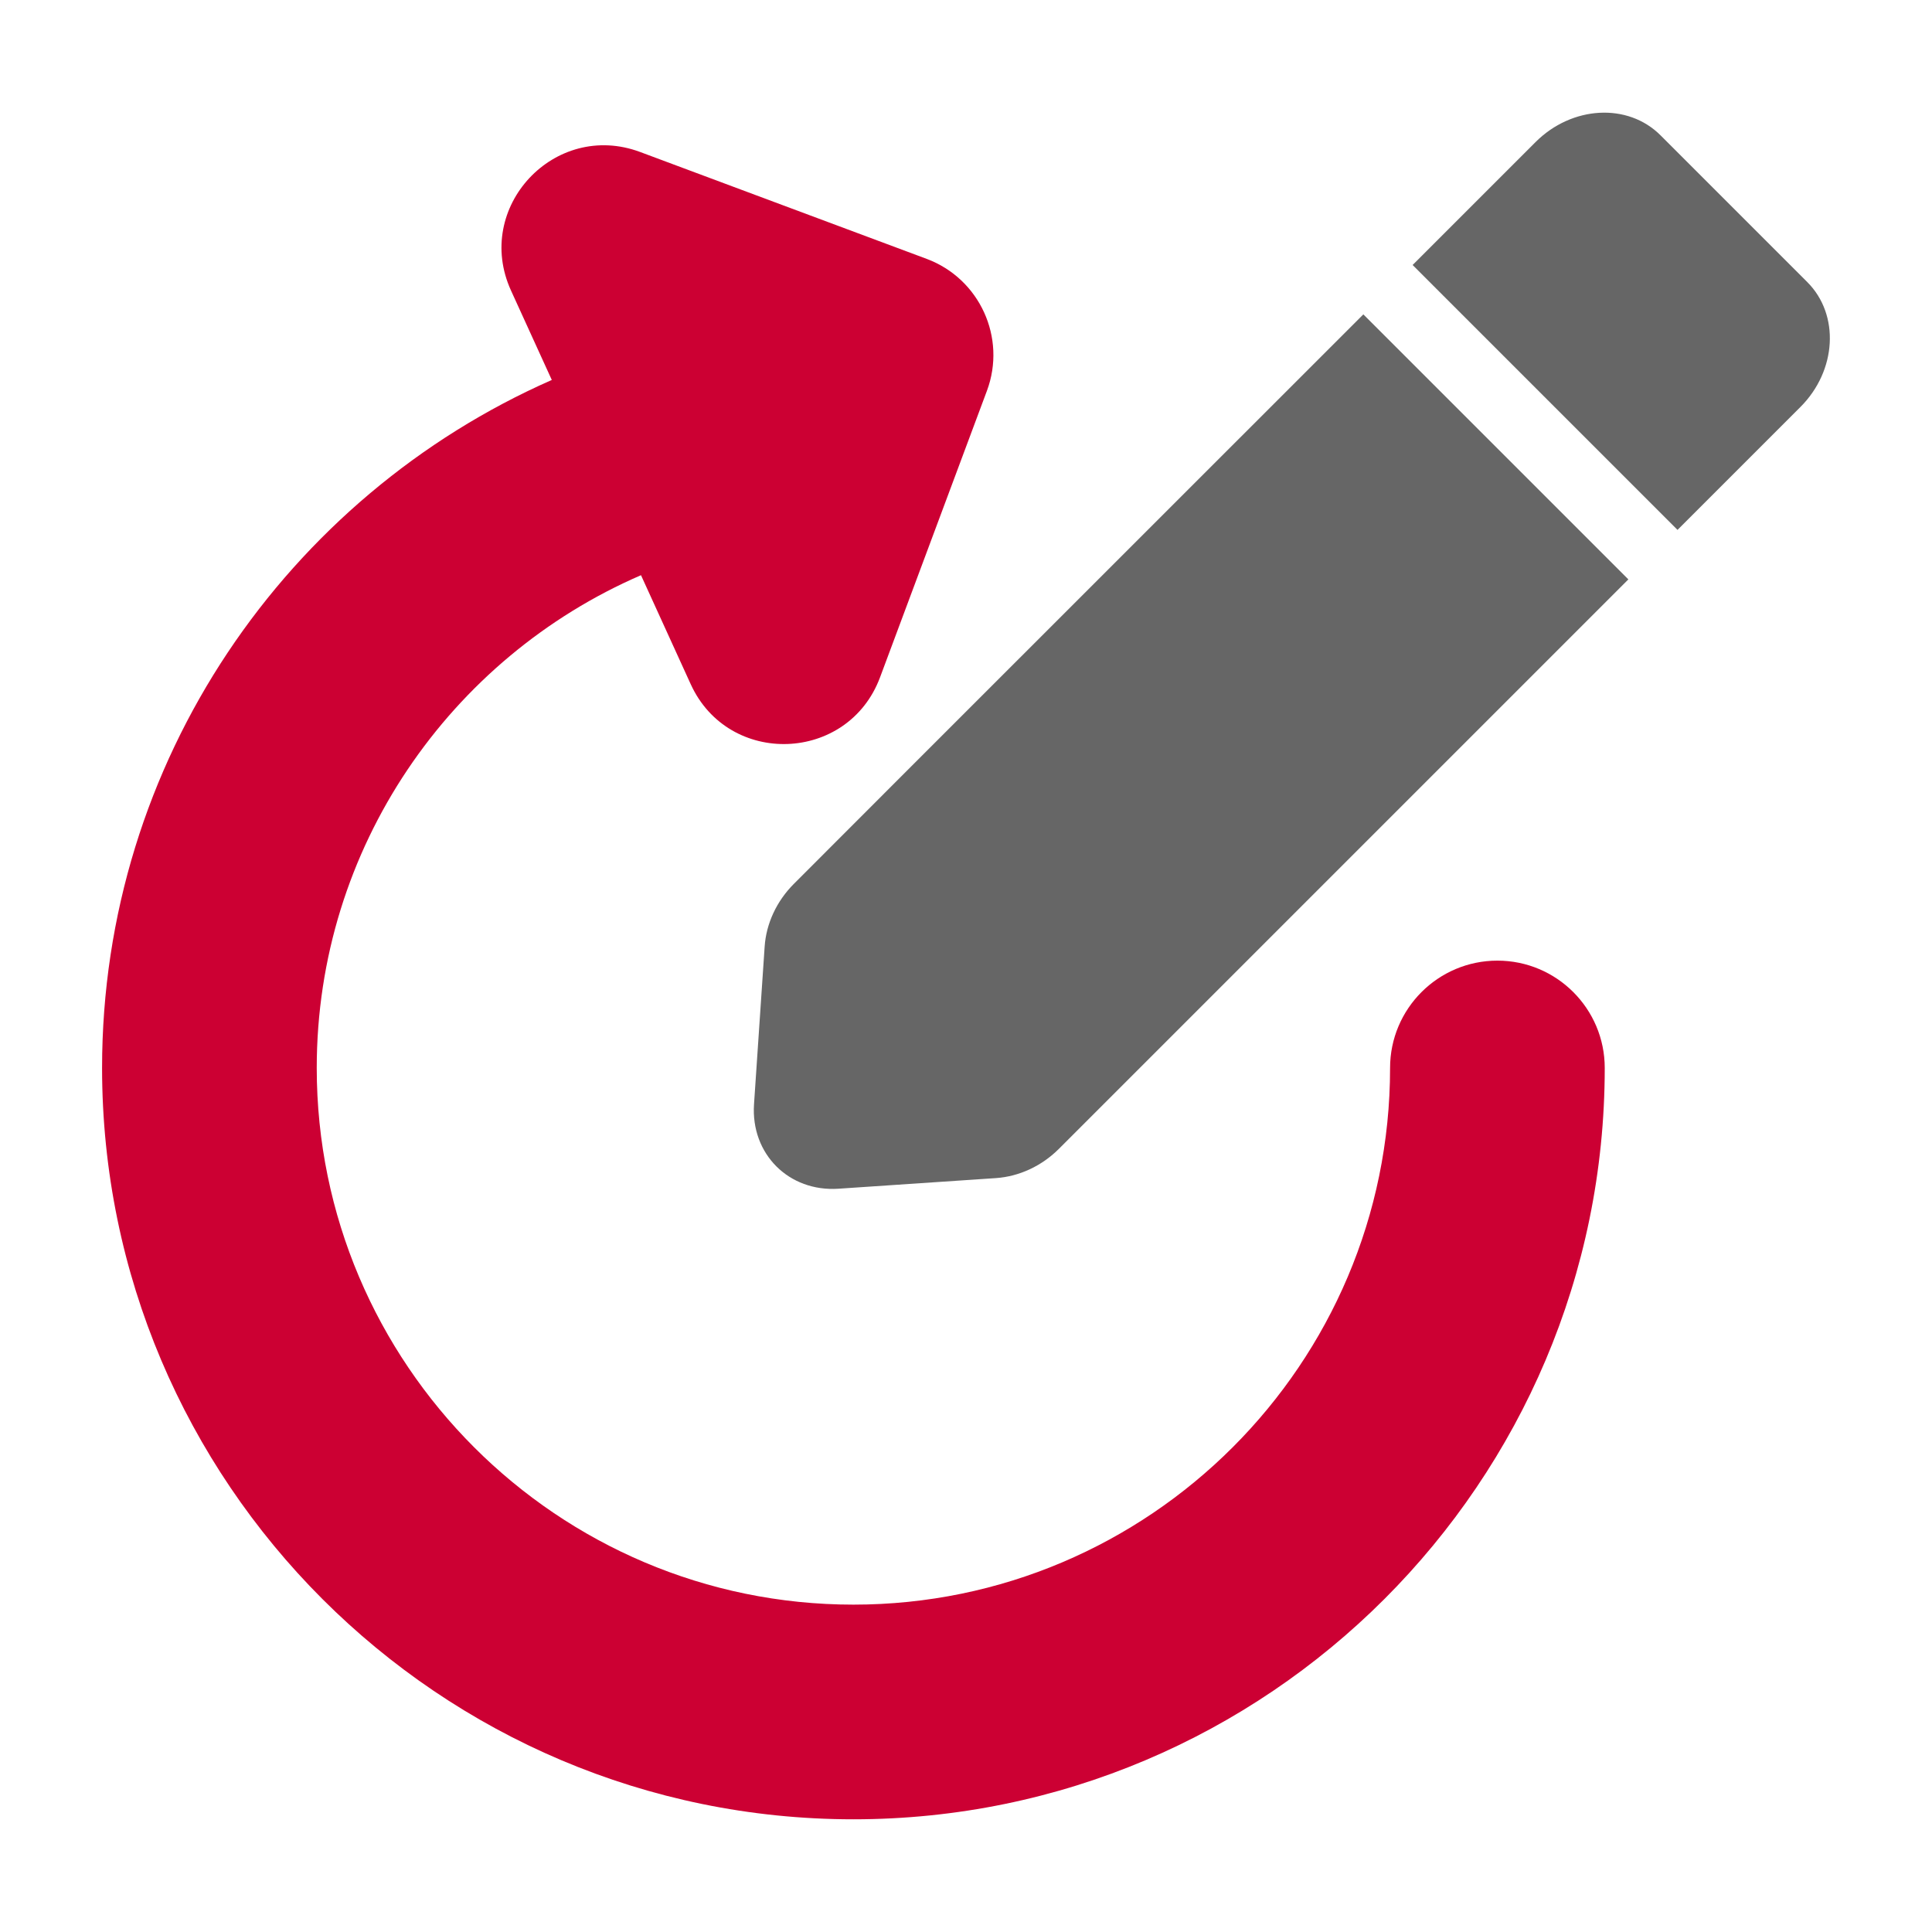 <?xml version="1.0" encoding="utf-8"?>
<!-- Generator: Adobe Illustrator 27.8.1, SVG Export Plug-In . SVG Version: 6.00 Build 0)  -->
<svg version="1.1" id="Layer_1" xmlns="http://www.w3.org/2000/svg" xmlns:xlink="http://www.w3.org/1999/xlink" x="0px" y="0px"
	 width="180px" height="180px" viewBox="0 0 180 180" style="enable-background:new 0 0 180 180;" xml:space="preserve">
<style type="text/css">
	.update-color-0{fill:#666666;}
	.update-color-1{fill:#CC0033;}
</style>
<g>
	<path class="update-color-0" d="M131.61,24.69l11.45-11.45c3.39-3.39,8.6-3.68,11.64-0.64l13.68,13.68c3.04,3.04,2.75,8.25-0.64,11.64
		l-11.45,11.45L131.61,24.69z M127.02,29.29L84.9,71.4L73.96,82.35c-1.6,1.6-2.58,3.7-2.72,5.85l-0.99,14.68
		c-0.31,4.63,3.24,8.18,7.87,7.87l14.68-0.99c2.15-0.15,4.25-1.12,5.85-2.72l10.94-10.94l42.12-42.12L127.02,29.29z"/>
	<path class="update-color-1" d="M139.51,89.5c-5.52,0-10,4.48-10,10c0,27.57-22.43,50-50,50s-50-22.43-50-50c0-20.54,12.46-38.23,30.21-45.91
		l4.63,10.15c3.53,7.74,14.66,7.34,17.64-0.63l9.96-26.7c1.84-4.94-0.67-10.44-5.61-12.29l-26.7-9.96
		c-7.97-2.97-15.56,5.17-12.03,12.91l3.8,8.33C26.77,46.25,9.51,70.89,9.51,99.5c0,38.6,31.4,70,70,70s70-31.4,70-70
		C149.51,93.98,145.03,89.5,139.51,89.5z"/>
</g>
</svg>
